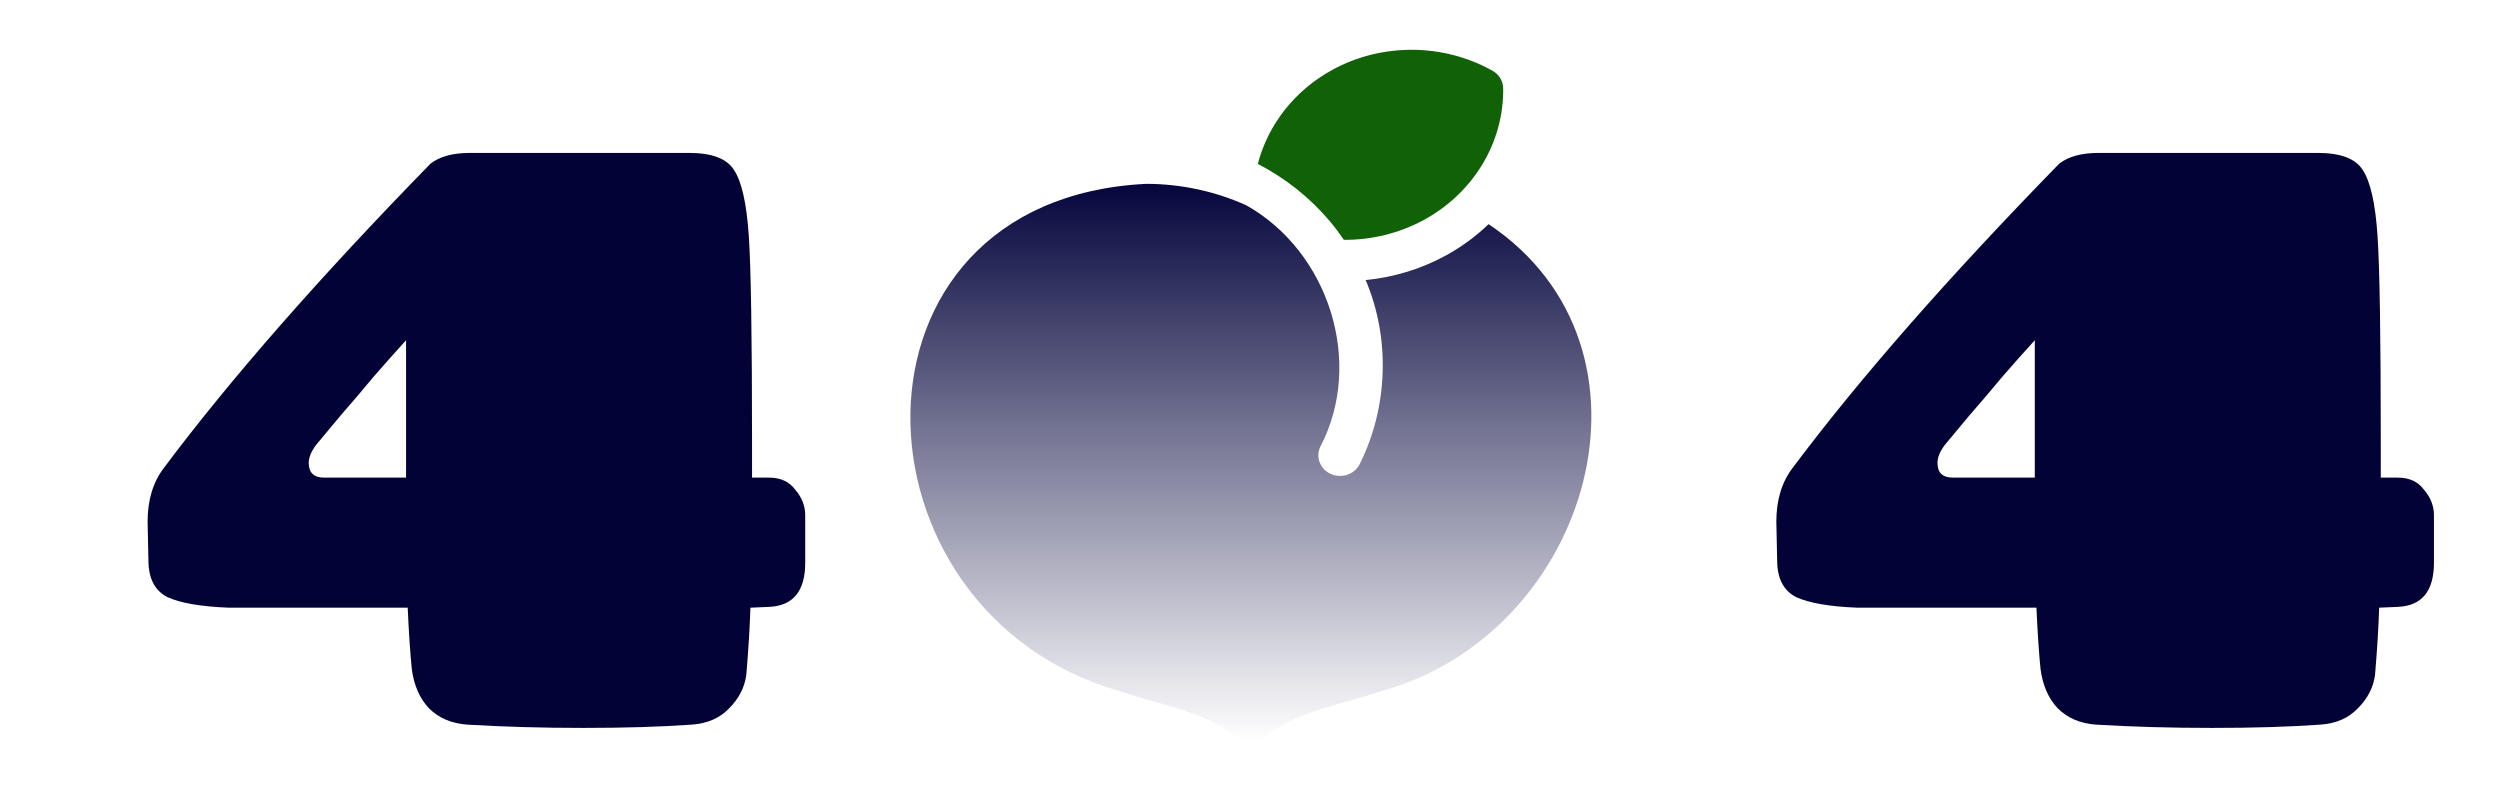 <svg width="703" height="227" viewBox="0 0 703 227" fill="none" xmlns="http://www.w3.org/2000/svg">
<path d="M216.306 170.65L211.016 170.88C210.863 176.093 210.479 182.38 209.866 189.74C209.406 193.267 207.796 196.41 205.036 199.17C202.429 201.93 198.903 203.463 194.456 203.77C185.716 204.383 175.596 204.69 164.096 204.69C152.596 204.69 141.709 204.383 131.436 203.77C126.989 203.463 123.386 201.93 120.626 199.17C118.019 196.41 116.409 192.73 115.796 188.13C115.336 183.53 114.953 177.78 114.646 170.88H64.276C56.456 170.573 50.706 169.577 47.026 167.89C43.499 166.05 41.736 162.6 41.736 157.54L41.506 146.73C41.506 140.597 43.039 135.537 46.106 131.55C64.812 106.557 89.806 78.037 121.086 45.99C123.693 43.997 127.373 43 132.126 43H193.766C200.206 43 204.423 44.61 206.416 47.83C208.563 51.05 209.943 57.183 210.556 66.23C211.169 75.123 211.476 94.75 211.476 125.11V134.31H216.306C219.526 134.31 221.979 135.46 223.666 137.76C225.506 139.907 226.426 142.283 226.426 144.89V158.23C226.426 166.203 223.053 170.343 216.306 170.65ZM86.816 130.17C86.816 132.93 88.272 134.31 91.186 134.31H114.186V95.67C111.119 99.043 108.053 102.493 104.986 106.02C102.073 109.547 99.006 113.15 95.786 116.83C92.719 120.51 90.419 123.27 88.886 125.11C87.506 126.95 86.816 128.637 86.816 130.17Z" fill="#020236"/>
<path d="M674.306 170.65L669.016 170.88C668.863 176.093 668.479 182.38 667.866 189.74C667.406 193.267 665.796 196.41 663.036 199.17C660.429 201.93 656.903 203.463 652.456 203.77C643.716 204.383 633.596 204.69 622.096 204.69C610.596 204.69 599.709 204.383 589.436 203.77C584.989 203.463 581.386 201.93 578.626 199.17C576.019 196.41 574.409 192.73 573.796 188.13C573.336 183.53 572.953 177.78 572.646 170.88H522.276C514.456 170.573 508.706 169.577 505.026 167.89C501.499 166.05 499.736 162.6 499.736 157.54L499.506 146.73C499.506 140.597 501.039 135.537 504.106 131.55C522.813 106.557 547.806 78.037 579.086 45.99C581.693 43.997 585.373 43 590.126 43H651.766C658.206 43 662.423 44.61 664.416 47.83C666.563 51.05 667.943 57.183 668.556 66.23C669.169 75.123 669.476 94.75 669.476 125.11V134.31H674.306C677.526 134.31 679.979 135.46 681.666 137.76C683.506 139.907 684.426 142.283 684.426 144.89V158.23C684.426 166.203 681.053 170.343 674.306 170.65ZM544.816 130.17C544.816 132.93 546.273 134.31 549.186 134.31H572.186V95.67C569.119 99.043 566.053 102.493 562.986 106.02C560.073 109.547 557.006 113.15 553.786 116.83C550.719 120.51 548.419 123.27 546.886 125.11C545.506 126.95 544.816 128.637 544.816 130.17Z" fill="#020236"/>
<g filter="url(#filter0_d)">
<path d="M418.595 59.033C415.049 62.444 410.997 65.434 406.501 67.885C399.602 71.646 391.927 73.98 384.025 74.754C390.985 91.168 390.359 110.49 382.355 126.498C380.917 129.427 377.216 130.631 374.233 129.281C371.181 127.92 369.87 124.465 371.303 121.565C383.627 97.987 373.672 66.768 350.443 53.726C341.674 49.775 332.039 47.698 322.302 47.698C233.54 52.08 236.889 167.725 314.5 190.258C318.007 191.415 321.278 192.341 324.441 193.237C332.62 195.553 339.682 197.553 346.808 202.539L347.982 203.361C350.136 204.868 353.071 204.868 355.224 203.361L356.399 202.539C363.524 197.553 370.586 195.553 378.765 193.237C381.928 192.341 385.199 191.415 388.708 190.259C447.229 173.994 470.726 93.863 418.595 59.033Z" fill="url(#paint0_linear)"/>
<path d="M373.993 58.269C375.388 59.932 376.69 61.659 377.9 63.439C385.683 63.495 393.465 61.614 400.423 57.824C414.363 50.224 422.897 36.044 422.696 20.819C422.669 18.794 421.532 16.928 419.696 15.898C405.859 8.135 388.615 8.028 374.693 15.619C364.043 21.426 356.554 31.075 353.699 42.094C361.462 46.111 368.391 51.597 373.993 58.269Z" fill="#116106"/>
</g>
<defs>
<filter id="filter0_d" x="252" y="10" width="199.493" height="202.491" filterUnits="userSpaceOnUse" color-interpolation-filters="sRGB">
<feFlood flood-opacity="0" result="BackgroundImageFix"/>
<feColorMatrix in="SourceAlpha" type="matrix" values="0 0 0 0 0 0 0 0 0 0 0 0 0 0 0 0 0 0 127 0" result="hardAlpha"/>
<feOffset dy="4"/>
<feGaussianBlur stdDeviation="2"/>
<feComposite in2="hardAlpha" operator="out"/>
<feColorMatrix type="matrix" values="0 0 0 0 0 0 0 0 0 0 0 0 0 0 0 0 0 0 0.25 0"/>
<feBlend mode="normal" in2="BackgroundImageFix" result="effect1_dropShadow"/>
<feBlend mode="normal" in="SourceGraphic" in2="effect1_dropShadow" result="shape"/>
</filter>
<linearGradient id="paint0_linear" x1="351.747" y1="47.698" x2="351.747" y2="204.491" gradientUnits="userSpaceOnUse">
<stop stop-color="#05053D"/>
<stop offset="1" stop-color="#05053D" stop-opacity="0"/>
</linearGradient>
</defs>
</svg>
